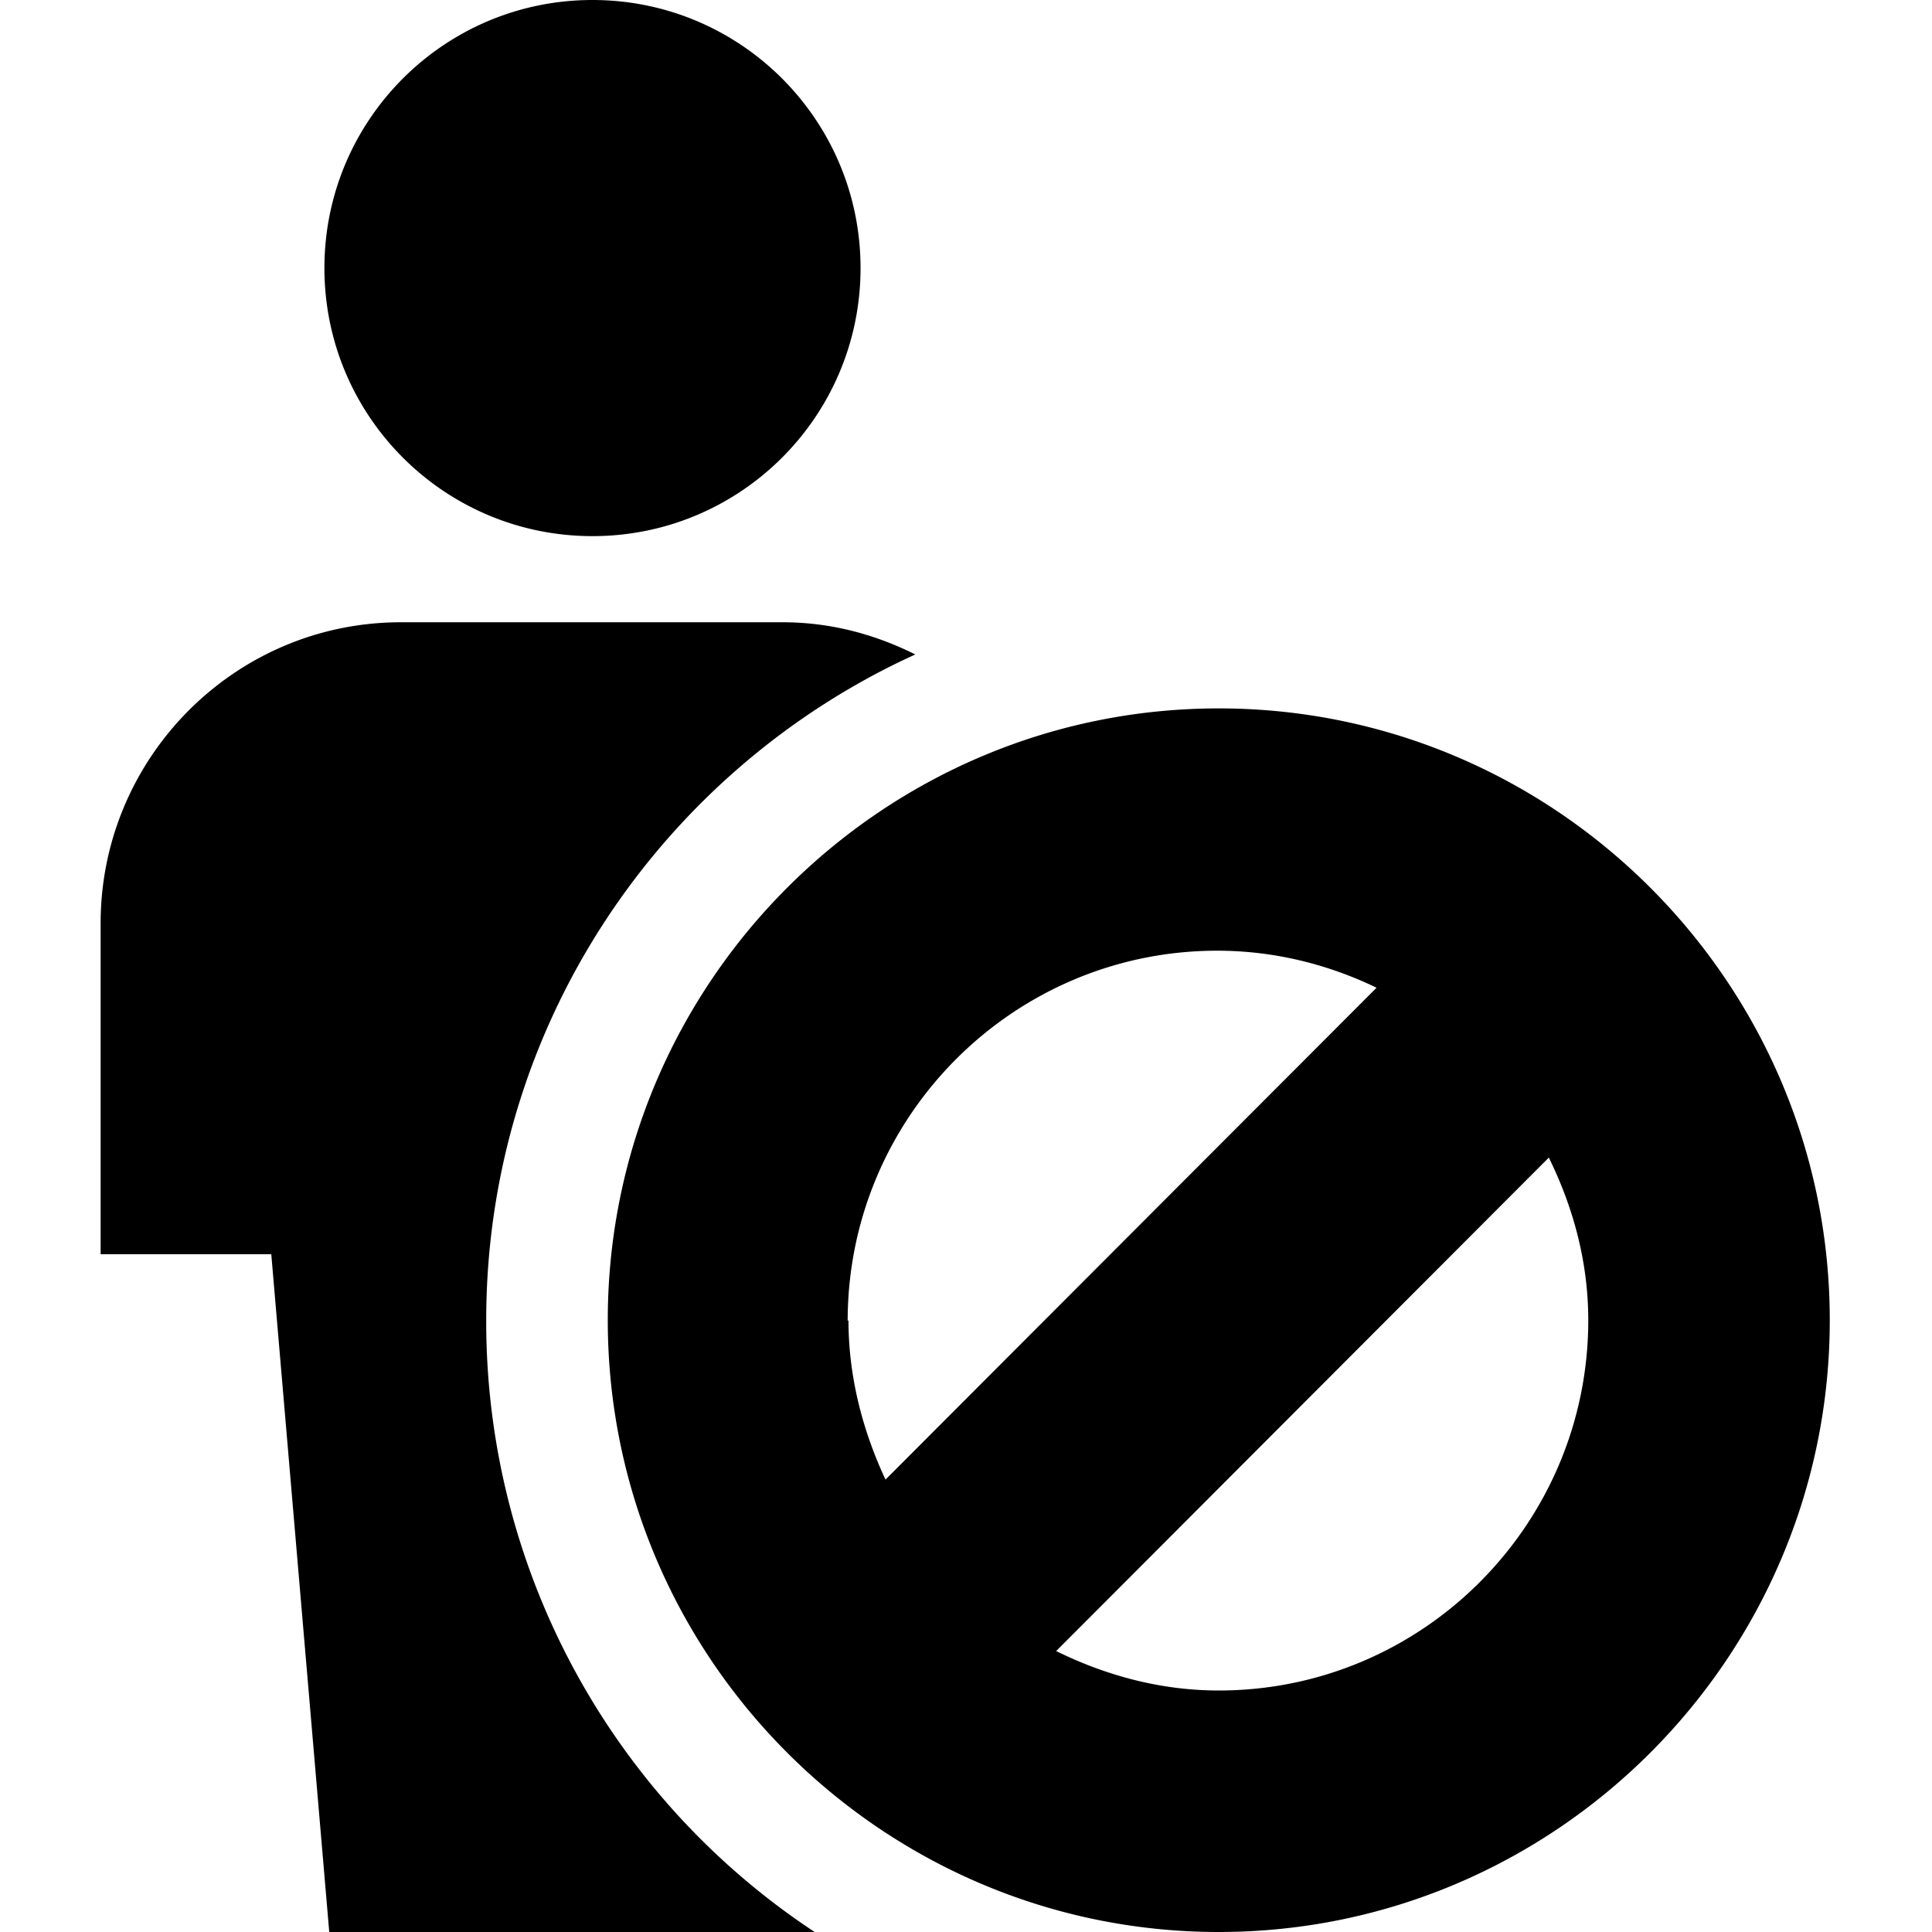 <svg viewBox="0 0 24 24" xmlns="http://www.w3.org/2000/svg">
  <path d="M4.03 3.33C4.03 1.49 5.52 0 7.36 0s3.33 1.49 3.33 3.33S9.2 6.66 7.36 6.66 4.03 5.17 4.03 3.33M6.04 16.4c0-3.67 2.19-6.84 5.33-8.27-.5-.25-1.05-.4-1.65-.4H4.98c-2.06 0-3.73 1.68-3.73 3.74v4.11h2.12L4.09 24h6.03a9.08 9.08 0 0 1-4.08-7.58Zm16.69 0c0 4.19-3.41 7.6-7.59 7.6s-7.59-3.41-7.59-7.6 3.41-7.6 7.59-7.6 7.59 3.41 7.59 7.6m-12.19 0c0 .71.18 1.38.46 1.98l6.1-6.11c-.6-.29-1.27-.46-1.98-.46-2.53 0-4.59 2.06-4.59 4.6Zm9.19 0c0-.73-.19-1.41-.49-2.02l-6.12 6.13c.61.3 1.29.49 2.02.49 2.53 0 4.59-2.06 4.59-4.6"/>
</svg>
